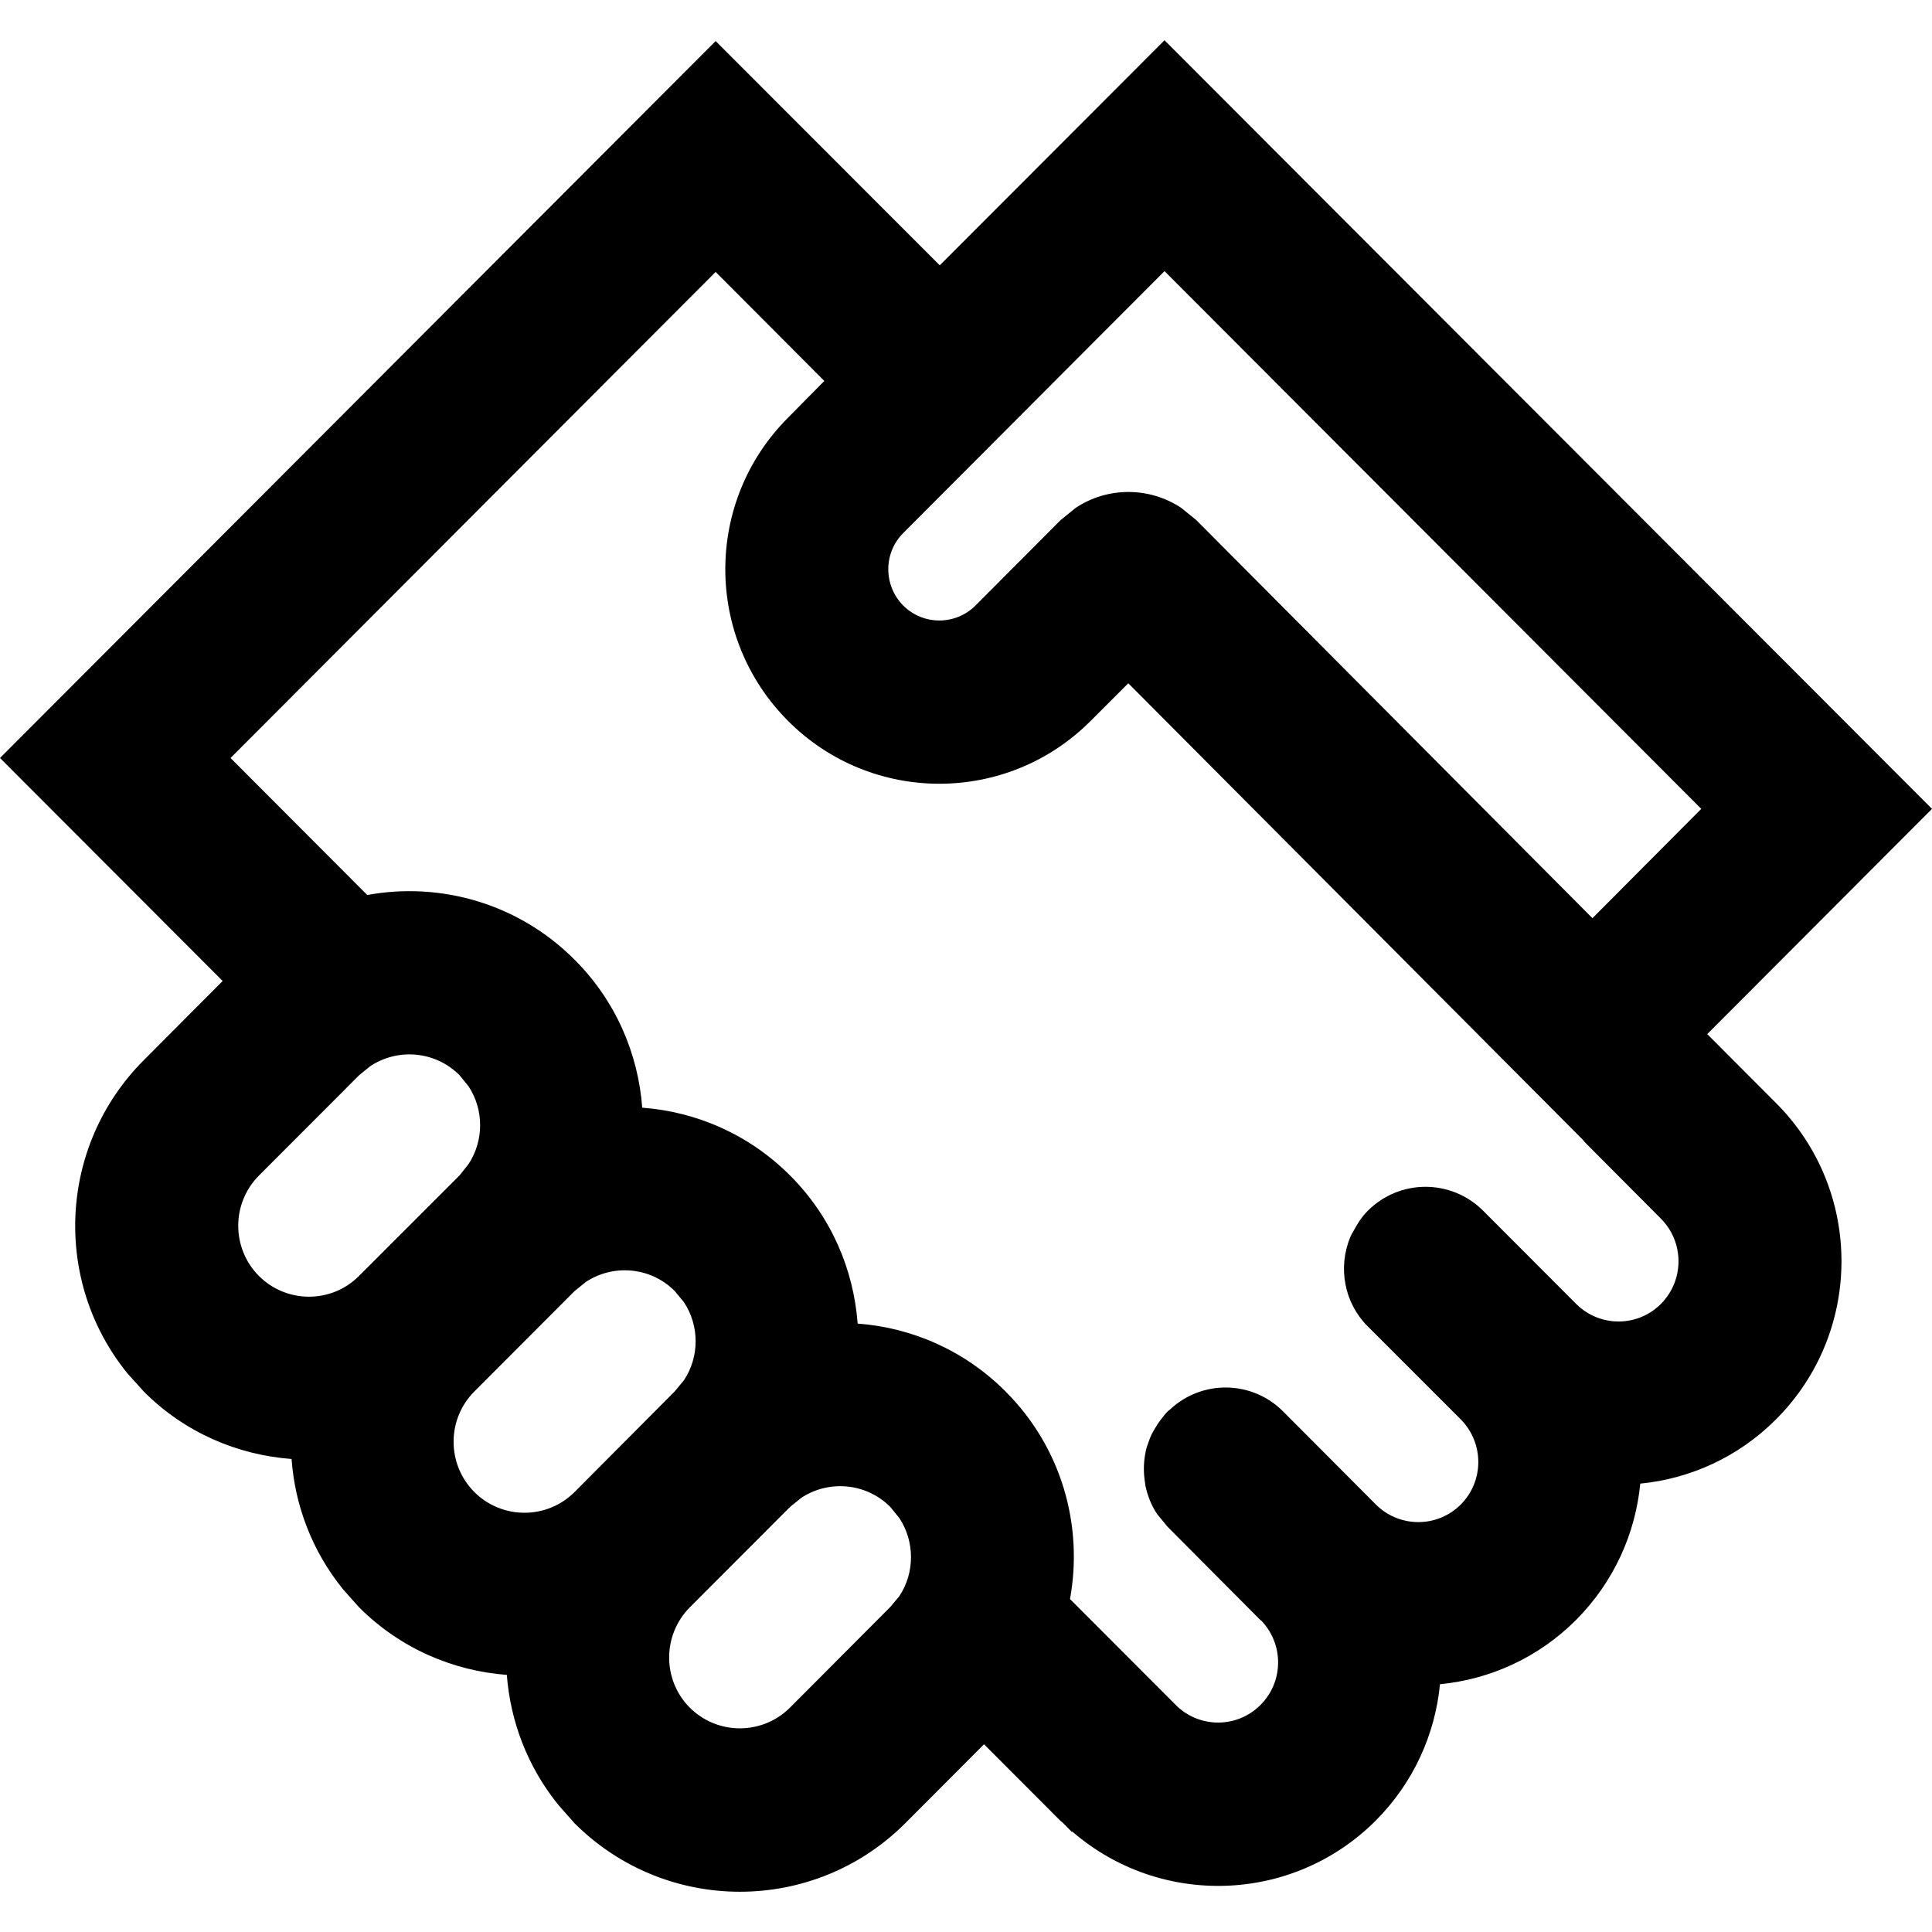 <svg width="12" height="12" viewBox="0 0 12 12" xmlns="http://www.w3.org/2000/svg">
<path fill-rule="evenodd" clip-rule="evenodd" d="M12 5.024L10.604 6.423L11.032 6.852C11.573 7.394 11.573 8.273 11.032 8.815C10.796 9.052 10.496 9.185 10.188 9.215C10.158 9.524 10.025 9.825 9.789 10.062C9.553 10.298 9.253 10.431 8.944 10.461C8.914 10.77 8.781 11.071 8.545 11.308C8.028 11.825 7.205 11.848 6.66 11.376L6.658 11.379L6.604 11.324C6.598 11.319 6.591 11.313 6.585 11.308L6.112 10.834L5.623 11.324C5.056 11.892 4.136 11.892 3.568 11.324L3.47 11.213C3.277 10.976 3.17 10.692 3.148 10.403C2.814 10.378 2.486 10.239 2.23 9.983L2.132 9.873C1.939 9.636 1.832 9.352 1.811 9.062C1.476 9.037 1.148 8.899 0.893 8.643L0.793 8.532C0.327 7.961 0.361 7.118 0.893 6.585L1.383 6.093L0 4.708L4.445 0.255L5.837 1.648L7.233 0.25L12 5.024ZM5.529 9.359C5.379 9.209 5.146 9.191 4.976 9.304L4.908 9.359L4.285 9.983C4.114 10.155 4.113 10.434 4.284 10.606C4.456 10.778 4.735 10.778 4.907 10.606L5.529 9.982L5.586 9.914C5.683 9.767 5.682 9.575 5.586 9.429L5.529 9.359ZM1.432 4.708L2.281 5.559C2.734 5.476 3.219 5.61 3.569 5.961C3.825 6.217 3.964 6.545 3.989 6.88C4.324 6.905 4.652 7.045 4.908 7.302C5.164 7.558 5.302 7.886 5.327 8.221C5.662 8.246 5.99 8.386 6.246 8.643C6.596 8.993 6.729 9.478 6.646 9.932L7.312 10.599C7.458 10.735 7.686 10.733 7.829 10.59C7.973 10.446 7.975 10.214 7.835 10.067C7.833 10.065 7.83 10.063 7.828 10.062L7.252 9.483L7.187 9.404C7.15 9.349 7.127 9.288 7.114 9.226C7.113 9.22 7.113 9.215 7.112 9.21C7.103 9.153 7.102 9.095 7.112 9.038C7.114 9.03 7.115 9.022 7.116 9.015C7.121 8.991 7.129 8.969 7.138 8.946C7.14 8.94 7.142 8.933 7.145 8.927C7.153 8.907 7.164 8.889 7.175 8.87C7.186 8.851 7.198 8.833 7.212 8.815C7.225 8.799 7.237 8.782 7.252 8.767C7.257 8.762 7.263 8.758 7.269 8.753C7.467 8.569 7.776 8.573 7.969 8.766L8.545 9.344C8.547 9.346 8.549 9.348 8.551 9.35C8.697 9.49 8.929 9.489 9.073 9.345C9.218 9.199 9.218 8.965 9.075 8.818L8.495 8.238C8.347 8.09 8.311 7.872 8.385 7.688C8.391 7.672 8.401 7.657 8.409 7.642C8.432 7.599 8.459 7.557 8.495 7.521L8.496 7.52C8.694 7.322 9.014 7.322 9.212 7.52L9.789 8.098C9.791 8.1 9.793 8.102 9.795 8.104C9.941 8.244 10.172 8.243 10.316 8.099C10.462 7.952 10.462 7.716 10.316 7.569L9.849 7.1C9.843 7.094 9.838 7.087 9.833 7.081L7.008 4.244L6.774 4.478C6.255 4.998 5.414 4.998 4.895 4.478C4.375 3.957 4.375 3.114 4.895 2.594L5.12 2.366L4.445 1.689L1.432 4.708ZM4.191 8.019C4.041 7.868 3.808 7.85 3.638 7.963L3.569 8.019L2.946 8.643C2.775 8.815 2.774 9.094 2.946 9.267C3.118 9.439 3.397 9.439 3.569 9.267L4.191 8.642L4.248 8.573C4.345 8.427 4.345 8.235 4.248 8.088L4.191 8.019ZM2.854 6.678C2.703 6.527 2.471 6.509 2.3 6.622L2.231 6.678L1.608 7.302C1.437 7.474 1.437 7.753 1.608 7.925C1.78 8.097 2.059 8.097 2.23 7.925L2.854 7.301L2.909 7.232C3.006 7.086 3.007 6.894 2.91 6.747L2.854 6.678ZM5.61 3.311C5.486 3.435 5.487 3.637 5.61 3.761C5.734 3.885 5.935 3.885 6.059 3.761L6.588 3.23L6.682 3.154C6.879 3.023 7.138 3.023 7.336 3.154L7.43 3.23L9.891 5.703L10.567 5.024L7.233 1.684L5.61 3.311Z"/>
</svg>
